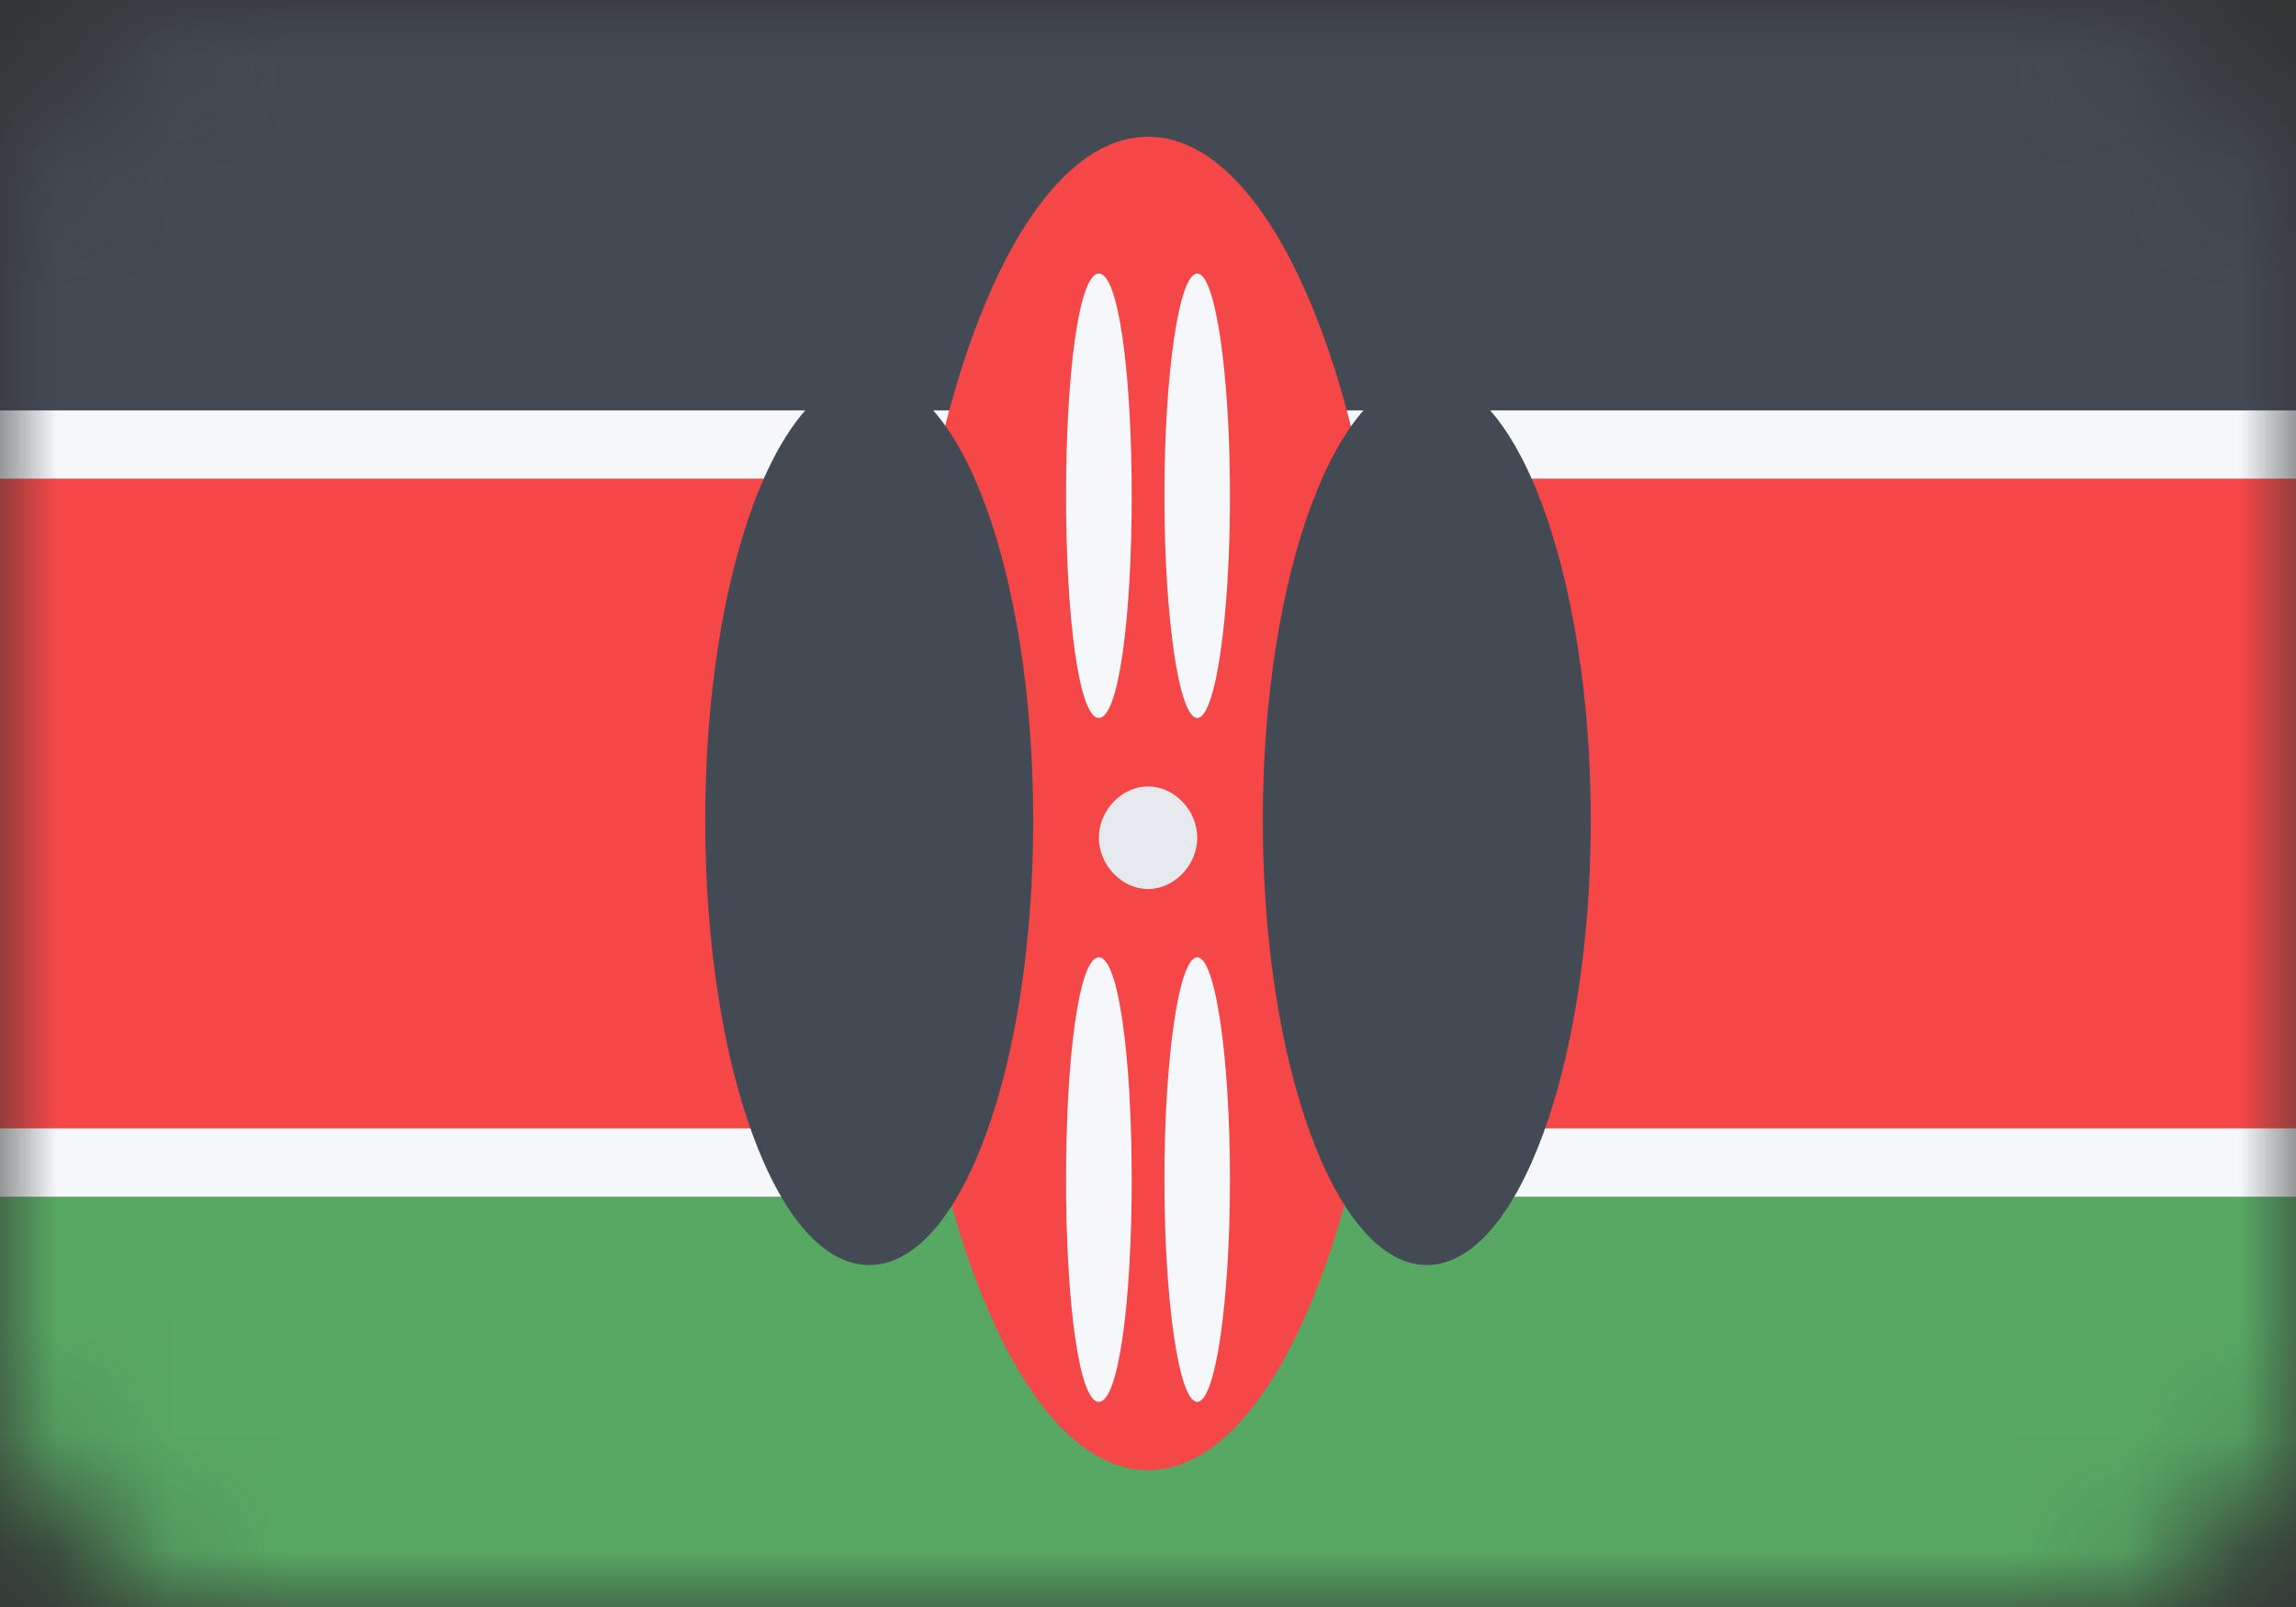 <svg width="20" height="14" viewBox="0 0 20 14" fill="none" xmlns="http://www.w3.org/2000/svg">
<rect x="0" y="0" width="20" height="14" fill="#333333" stroke="none"/>
<mask id="mask0" mask-type="alpha" maskUnits="userSpaceOnUse" x="0" y="0" width="20" height="14">
<rect width="20" height="14" rx="2" fill="#C4C4C4"/>
</mask>
<g mask="url(#mask0)">
<path d="M20 10.425H0V14H20V10.425Z" fill="#57A863"/>
<path d="M20 0H0V3.574H20V0Z" fill="#434A54"/>
<path d="M20 3.575H0V10.426H20V3.575Z" fill="#F5F7FA"/>
<path d="M20 4.17H0V9.83H20V4.17Z" fill="#F54747"/>
<path d="M10 12.808C11.184 12.808 12.143 10.208 12.143 7C12.143 3.792 11.184 1.191 10 1.191C8.817 1.191 7.857 3.792 7.857 7C7.857 10.208 8.817 12.808 10 12.808Z" fill="#F54747"/>
<path d="M12.429 11.021C13.218 11.021 13.857 9.287 13.857 7.149C13.857 5.01 13.218 3.276 12.429 3.276C11.64 3.276 11 5.01 11 7.149C11 9.287 11.64 11.021 12.429 11.021Z" fill="#434A54"/>
<path d="M7.572 3.276C6.772 3.276 6.143 5.004 6.143 7.149C6.143 9.293 6.772 11.021 7.572 11.021C8.372 11.021 9 9.293 9 7.149C9 5.004 8.372 3.276 7.572 3.276Z" fill="#434A54"/>
<path d="M10.429 6.255C10.587 6.255 10.714 5.388 10.714 4.319C10.714 3.25 10.587 2.383 10.429 2.383C10.271 2.383 10.143 3.25 10.143 4.319C10.143 5.388 10.271 6.255 10.429 6.255Z" fill="#F5F7FA"/>
<path d="M9.572 2.383C9.4 2.383 9.286 3.247 9.286 4.319C9.286 5.391 9.4 6.255 9.572 6.255C9.743 6.255 9.858 5.391 9.858 4.319C9.858 3.247 9.743 2.383 9.572 2.383Z" fill="#F5F7FA"/>
<path d="M10.429 12.213C10.587 12.213 10.714 11.346 10.714 10.277C10.714 9.207 10.587 8.34 10.429 8.34C10.271 8.34 10.143 9.207 10.143 10.277C10.143 11.346 10.271 12.213 10.429 12.213Z" fill="#F5F7FA"/>
<path d="M9.572 8.34C9.4 8.34 9.286 9.204 9.286 10.277C9.286 11.349 9.4 12.213 9.572 12.213C9.743 12.213 9.858 11.349 9.858 10.277C9.858 9.204 9.743 8.34 9.572 8.34Z" fill="#F5F7FA"/>
<path d="M10 6.851C9.772 6.851 9.572 7.06 9.572 7.298C9.572 7.536 9.772 7.745 10 7.745C10.229 7.745 10.429 7.536 10.429 7.298C10.429 7.06 10.229 6.851 10 6.851Z" fill="#E6E9ED"/>
</g>
</svg>
